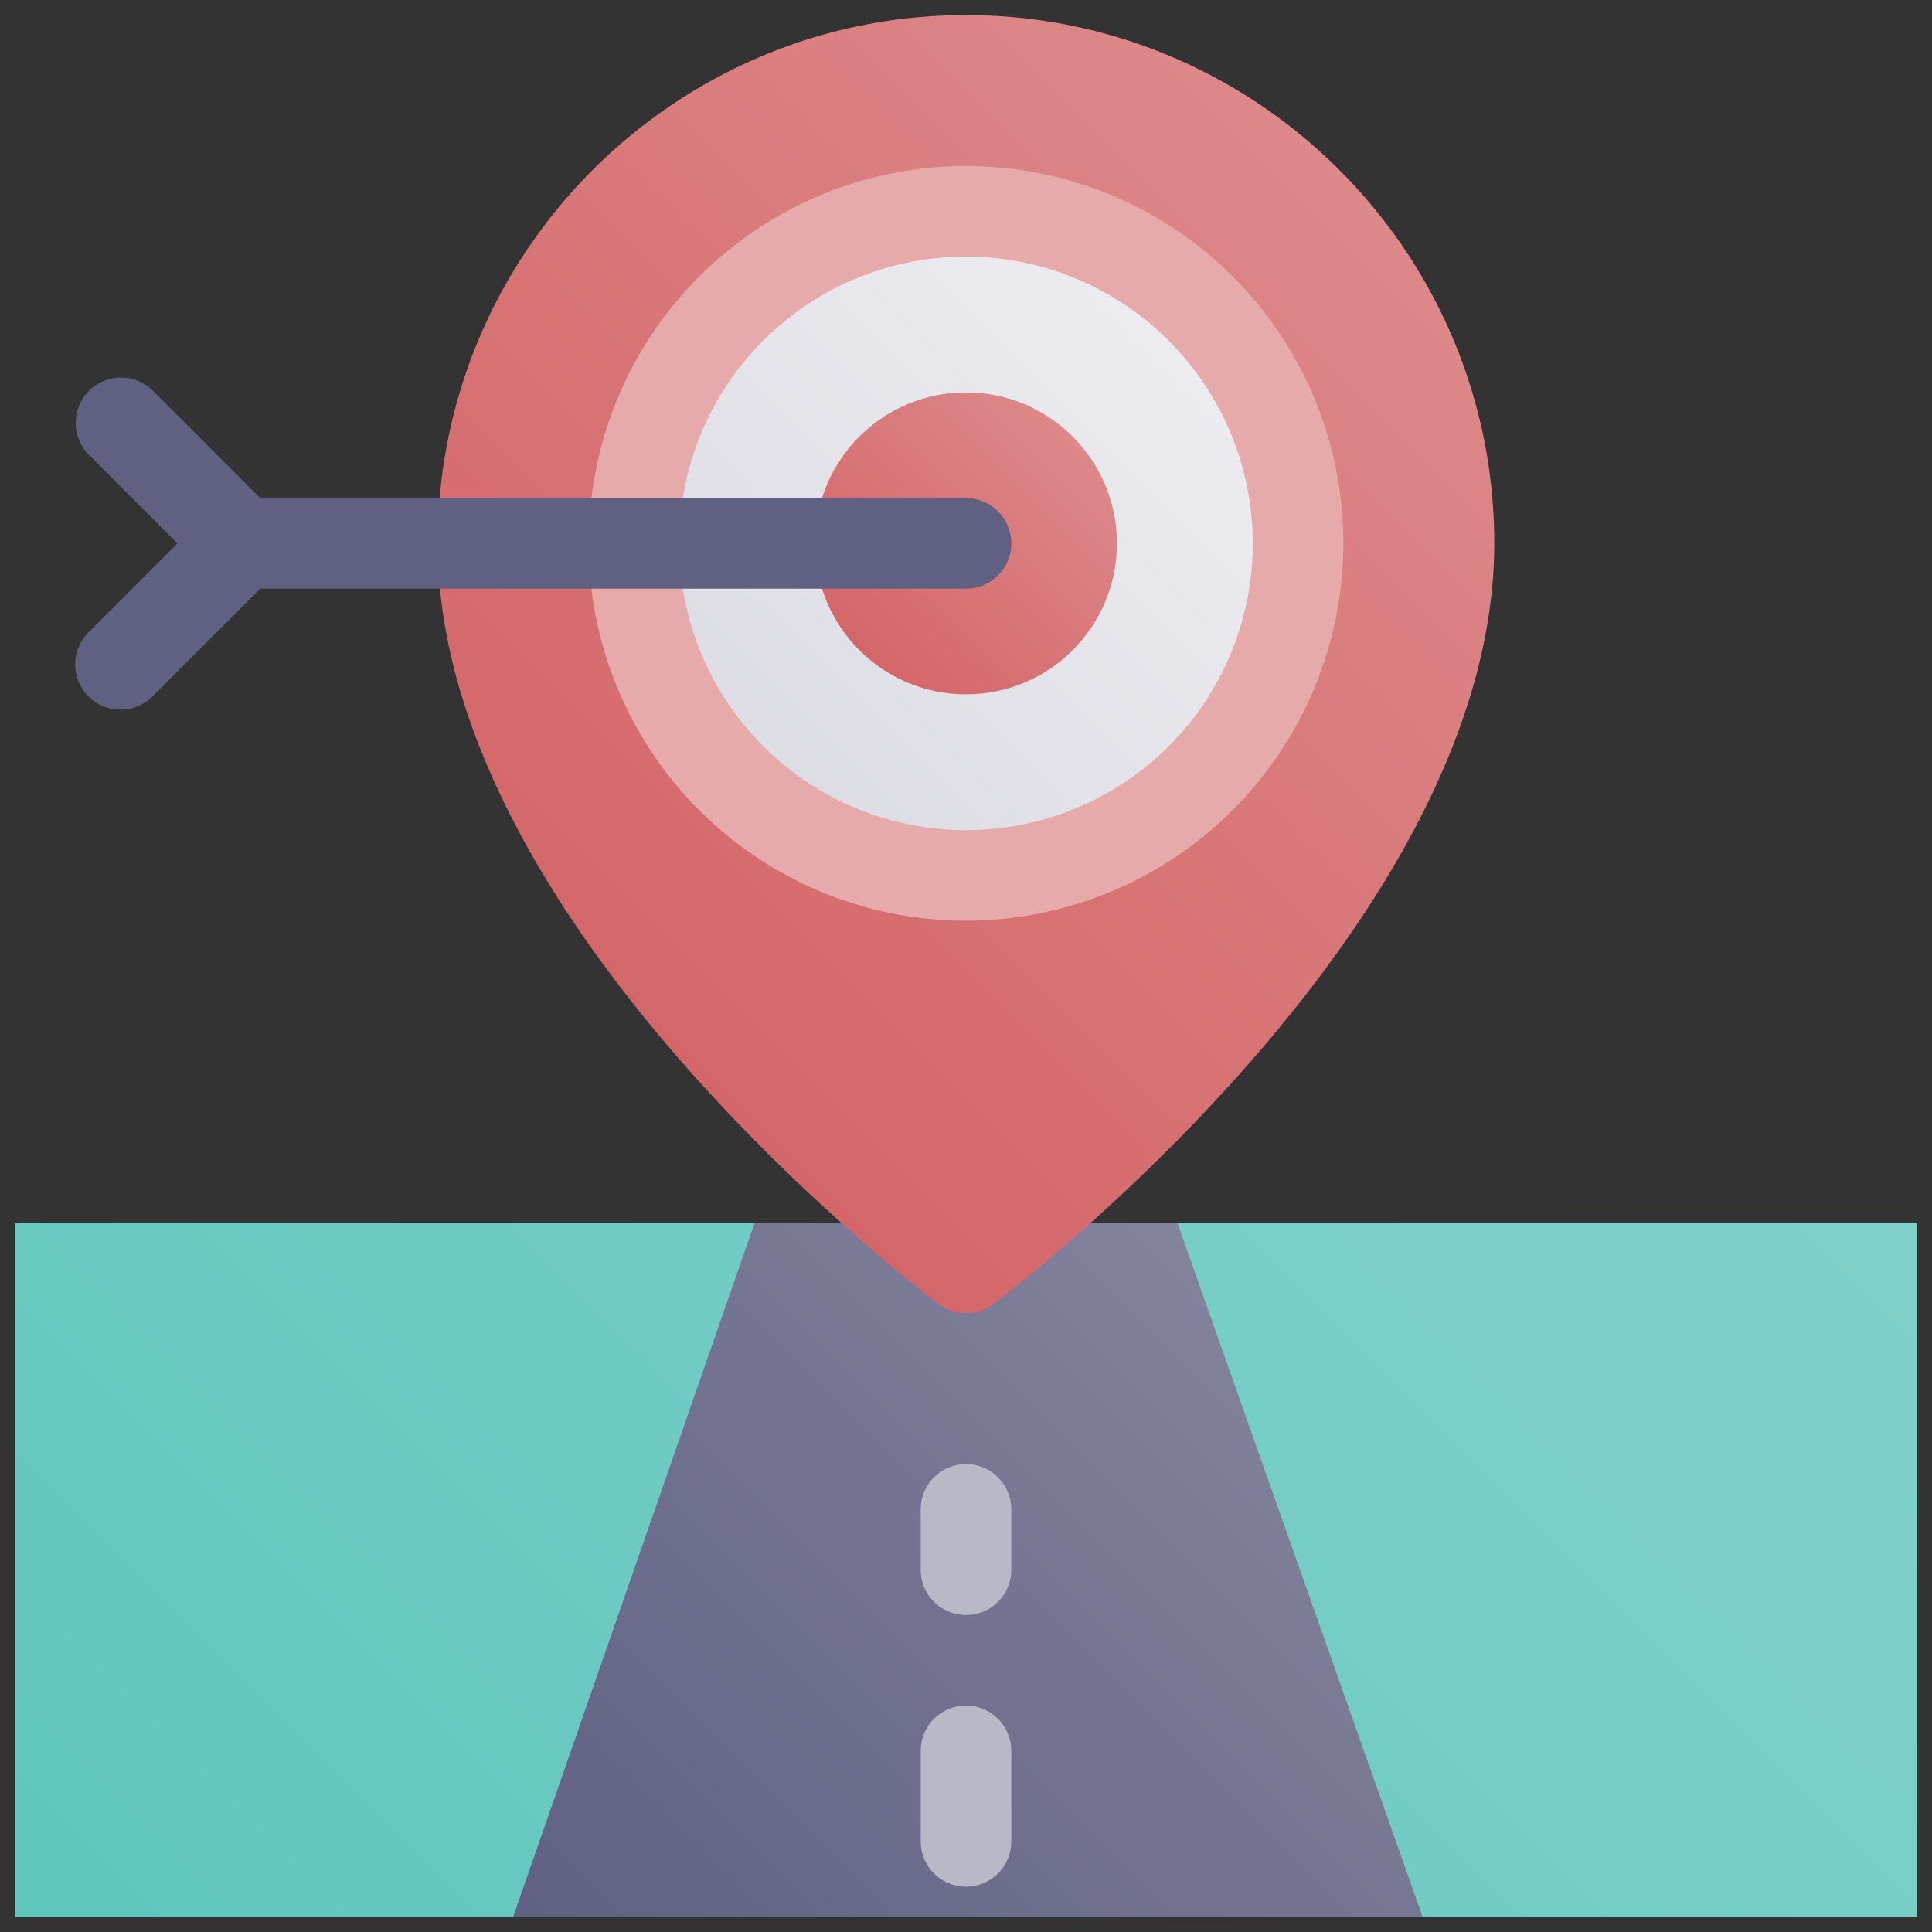 <svg height="512" viewBox="0 0 512 512" width="512" xmlns="http://www.w3.org/2000/svg" xmlns:xlink="http://www.w3.org/1999/xlink"><rect x="0" y="0" width="512" height="512" fill="#333333" stroke="none"/><linearGradient id="New_Gradient_Swatch_11" gradientUnits="userSpaceOnUse" x1="84" x2="428" y1="588" y2="244"><stop offset=".011" stop-color="#60c6be"/><stop offset="1" stop-color="#80d1cb"/></linearGradient><linearGradient id="New_Gradient_Swatch_3" gradientUnits="userSpaceOnUse" x1="166.25" x2="346.25" y1="538.25" y2="358.25"><stop offset=".011" stop-color="#606082"/><stop offset="1" stop-color="#83839e"/></linearGradient><linearGradient id="New_Gradient_Swatch_13" gradientUnits="userSpaceOnUse" x1="152.969" x2="359.031" y1="255.197" y2="49.134"><stop offset="0" stop-color="#d46669"/><stop offset="1" stop-color="#dd888a"/></linearGradient><linearGradient id="New_Gradient_Swatch_22" gradientUnits="userSpaceOnUse" x1="193.775" x2="318.225" y1="206.225" y2="81.775"><stop offset=".011" stop-color="#dcdce3"/><stop offset="1" stop-color="#ededf1"/></linearGradient><linearGradient id="New_Gradient_Swatch_13-2" x1="227.729" x2="284.271" xlink:href="#New_Gradient_Swatch_13" y1="172.271" y2="115.729"/><g id="_27-target" data-name="27-target"><g id="gradient"><path d="m4 324h504v184h-504z" fill="url(#New_Gradient_Swatch_11)"/><path d="m377 508h-241l64-184h112z" fill="url(#New_Gradient_Swatch_3)"/><path d="m256 428a12 12 0 0 1 -12-12v-16a12 12 0 0 1 24 0v16a12 12 0 0 1 -12 12z" fill="#b8b8c7"/><path d="m256 500a12 12 0 0 1 -12-12v-24a12 12 0 0 1 24 0v24a12 12 0 0 1 -12 12z" fill="#b8b8c7"/><path d="m256 4c-77.2 0-140 62.8-140 140 0 100.841 127.377 197.533 132.8 201.6a12 12 0 0 0 14.4 0c5.423-4.067 132.8-100.759 132.8-201.6 0-77.2-62.8-140-140-140z" fill="url(#New_Gradient_Swatch_13)"/><circle cx="256" cy="144" fill="url(#New_Gradient_Swatch_22)" r="88"/><path d="m256 244a100 100 0 1 1 100-100 100.113 100.113 0 0 1 -100 100zm0-176a76 76 0 1 0 76 76 76.086 76.086 0 0 0 -76-76z" fill="#e7aaab"/><circle cx="256" cy="144" fill="url(#New_Gradient_Swatch_13-2)" r="40"/><path d="m256 132h-187.029l-28.486-28.485a12 12 0 0 0 -16.97 16.97l23.514 23.515-23.514 23.515a12 12 0 1 0 16.97 16.97l28.486-28.485h187.029a12 12 0 0 0 0-24z" fill="#606082"/></g></g></svg>